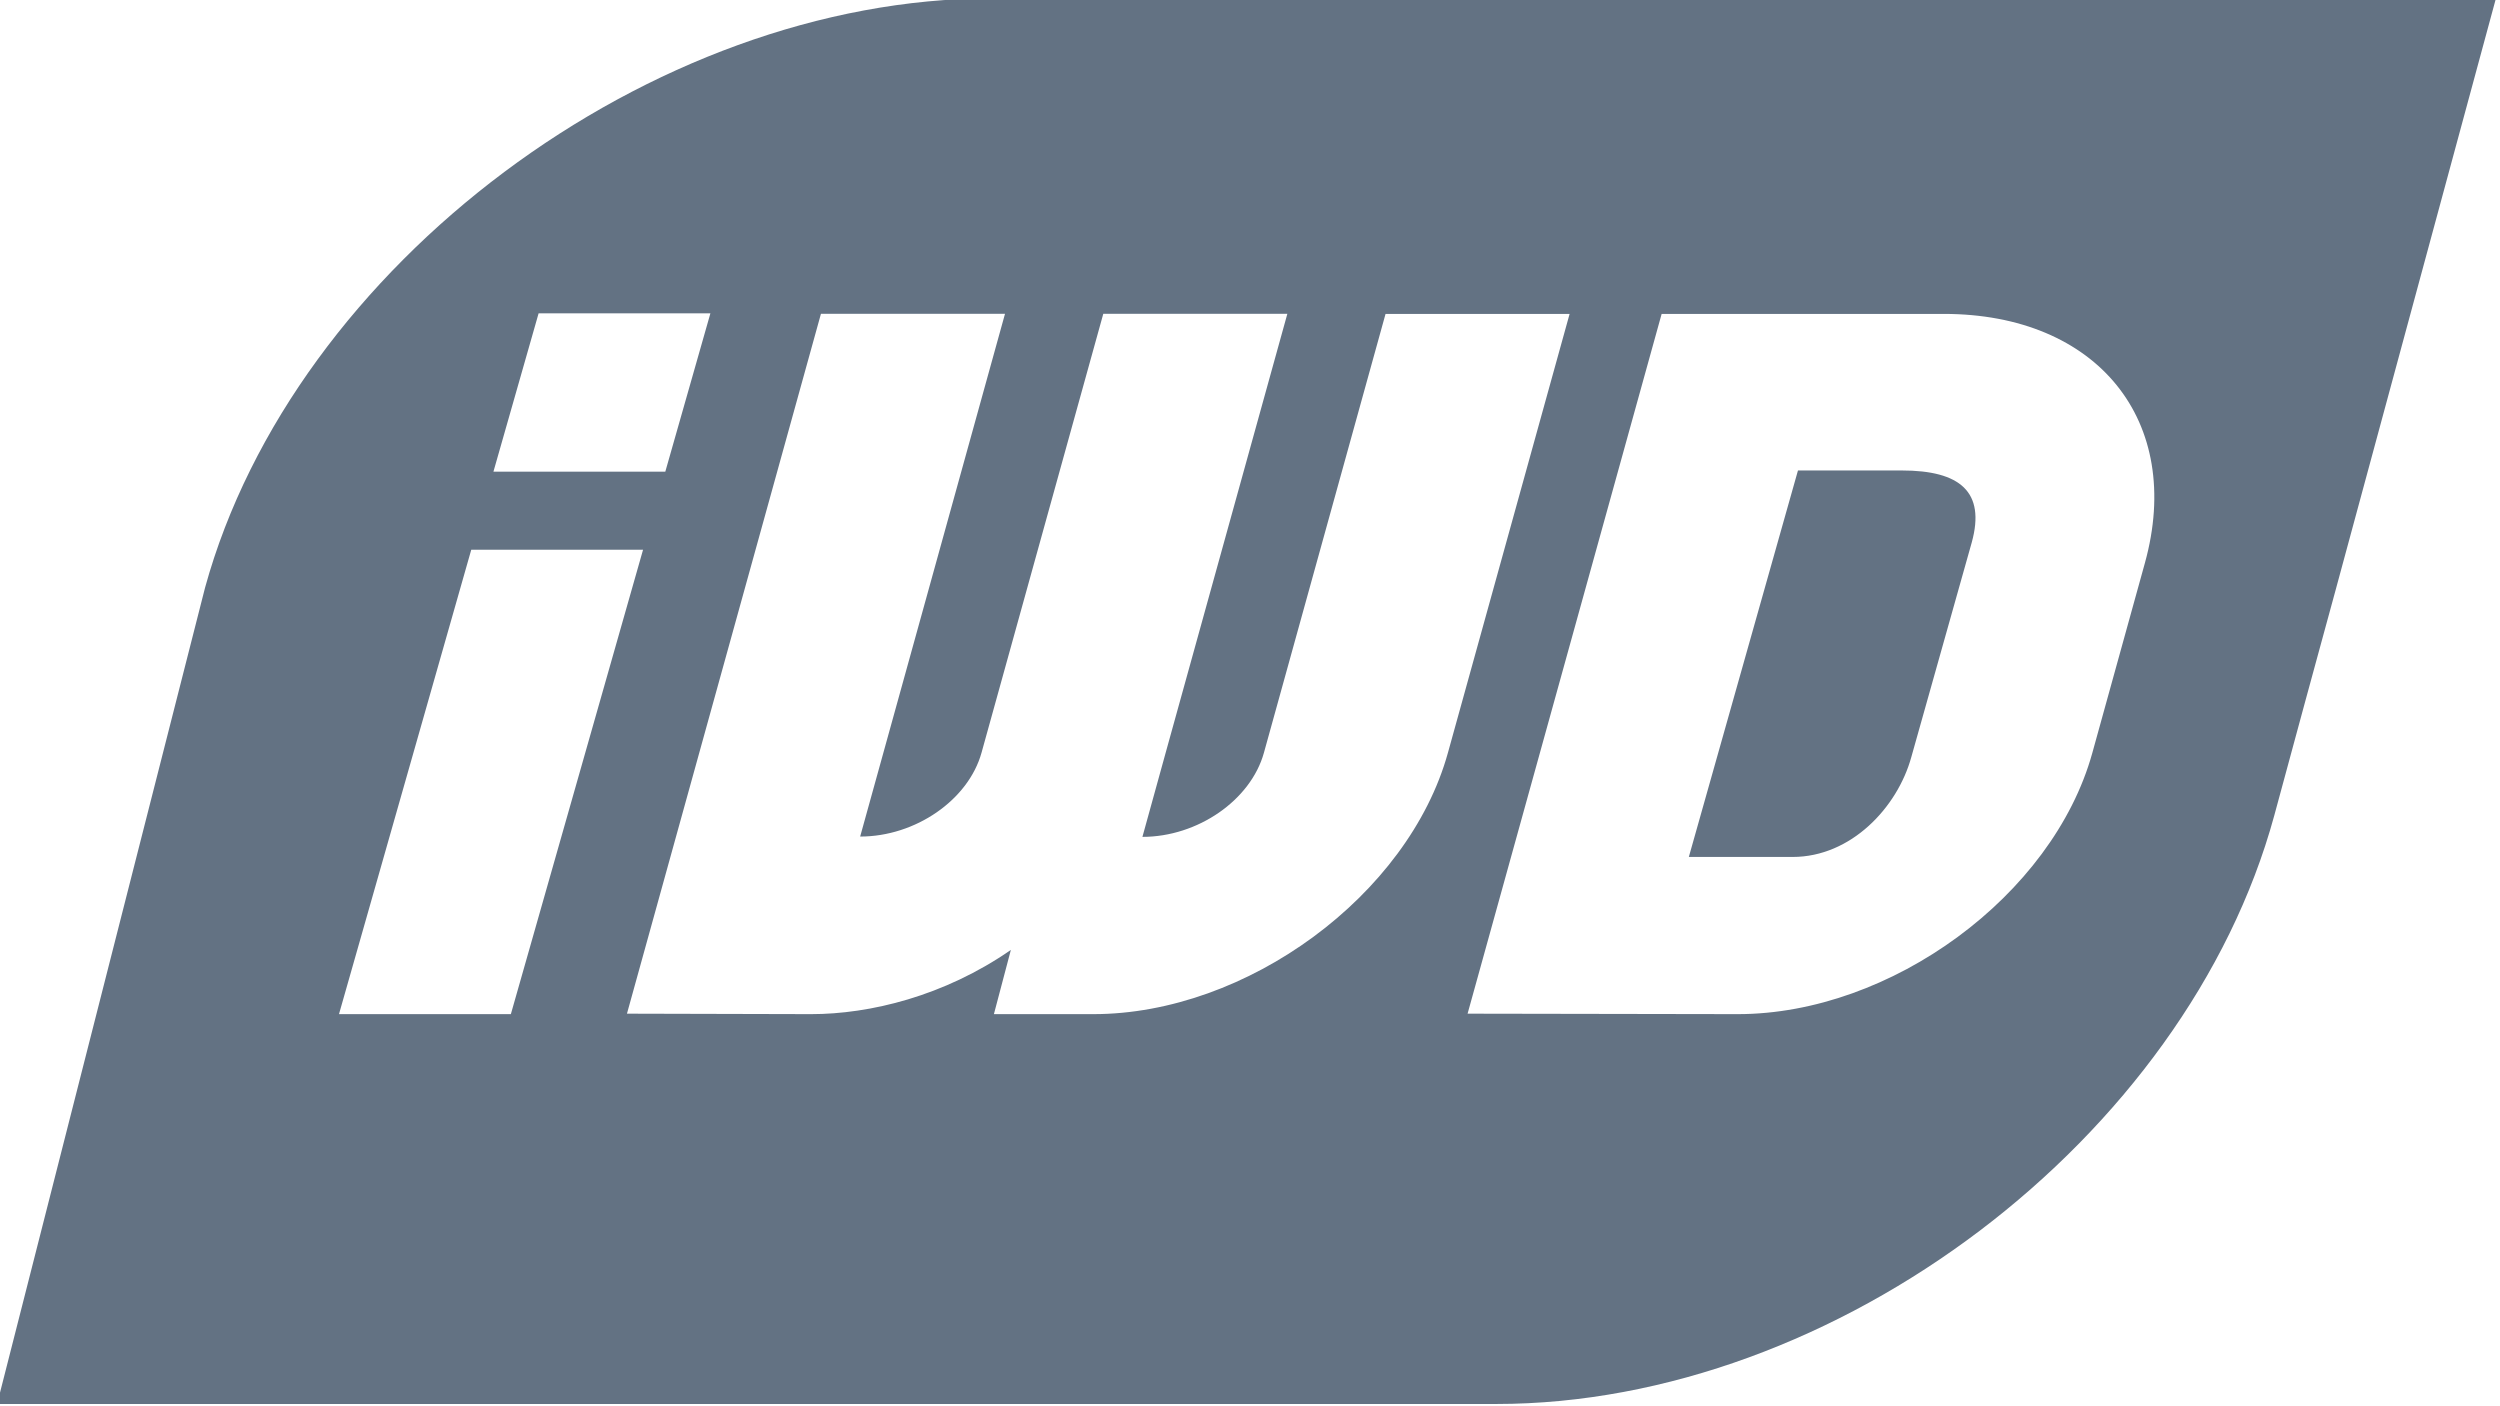 <?xml version="1.0" encoding="utf-8"?>
<!-- Generator: Adobe Illustrator 16.0.0, SVG Export Plug-In . SVG Version: 6.00 Build 0)  -->
<!DOCTYPE svg PUBLIC "-//W3C//DTD SVG 1.1//EN" "http://www.w3.org/Graphics/SVG/1.1/DTD/svg11.dtd">
<svg version="1.1" id="normal_1_" xmlns="http://www.w3.org/2000/svg" xmlns:xlink="http://www.w3.org/1999/xlink" x="0px" y="0px"
	 width="32px" height="18px" viewBox="0 0 32 18" enable-background="new 0 0 32 18" xml:space="preserve">
<g id="normal">
	<g>
		<path fill-rule="evenodd" clip-rule="evenodd" fill="#637283" d="M24.343,6.022h-1.329l-1.397,4.947h1.329
			c0.747,0,1.341-0.633,1.519-1.279l0.774-2.749C25.416,6.296,25.09,6.022,24.343,6.022z M24.078-0.021H12.693
			c-4.349,0-8.931,3.413-10.068,7.542l-2.662,10.45h7.912h11.277c4.353,0,8.831-3.404,9.958-7.53l0.396-1.46l0.393-1.44l2.049-7.562
			H24.078z M6.894,4.011h2.199L8.516,6.037H6.316L6.894,4.011z M6.539,12.981h-2.2l1.693-5.944h2.199L6.539,12.981z M13.994,12.981
			h-1.272l0.217-0.822c-0.854,0.592-1.805,0.822-2.558,0.822l-2.356-0.006l2.483-8.958h2.356l-1.854,6.691
			c0.707,0,1.386-0.468,1.554-1.075l1.558-5.616h2.356L14.92,9.637l-0.297,1.075c0.707,0,1.386-0.469,1.555-1.076l1.557-5.618h2.356
			l-1.558,5.619C18.028,11.459,15.958,12.981,13.994,12.981z M27.454,7.209L26.781,9.64c-0.506,1.821-2.576,3.341-4.539,3.341
			l-3.457-0.006l2.484-8.957h3.612C26.846,4.018,27.959,5.389,27.454,7.209z"/>
	</g>
</g>
</svg>
